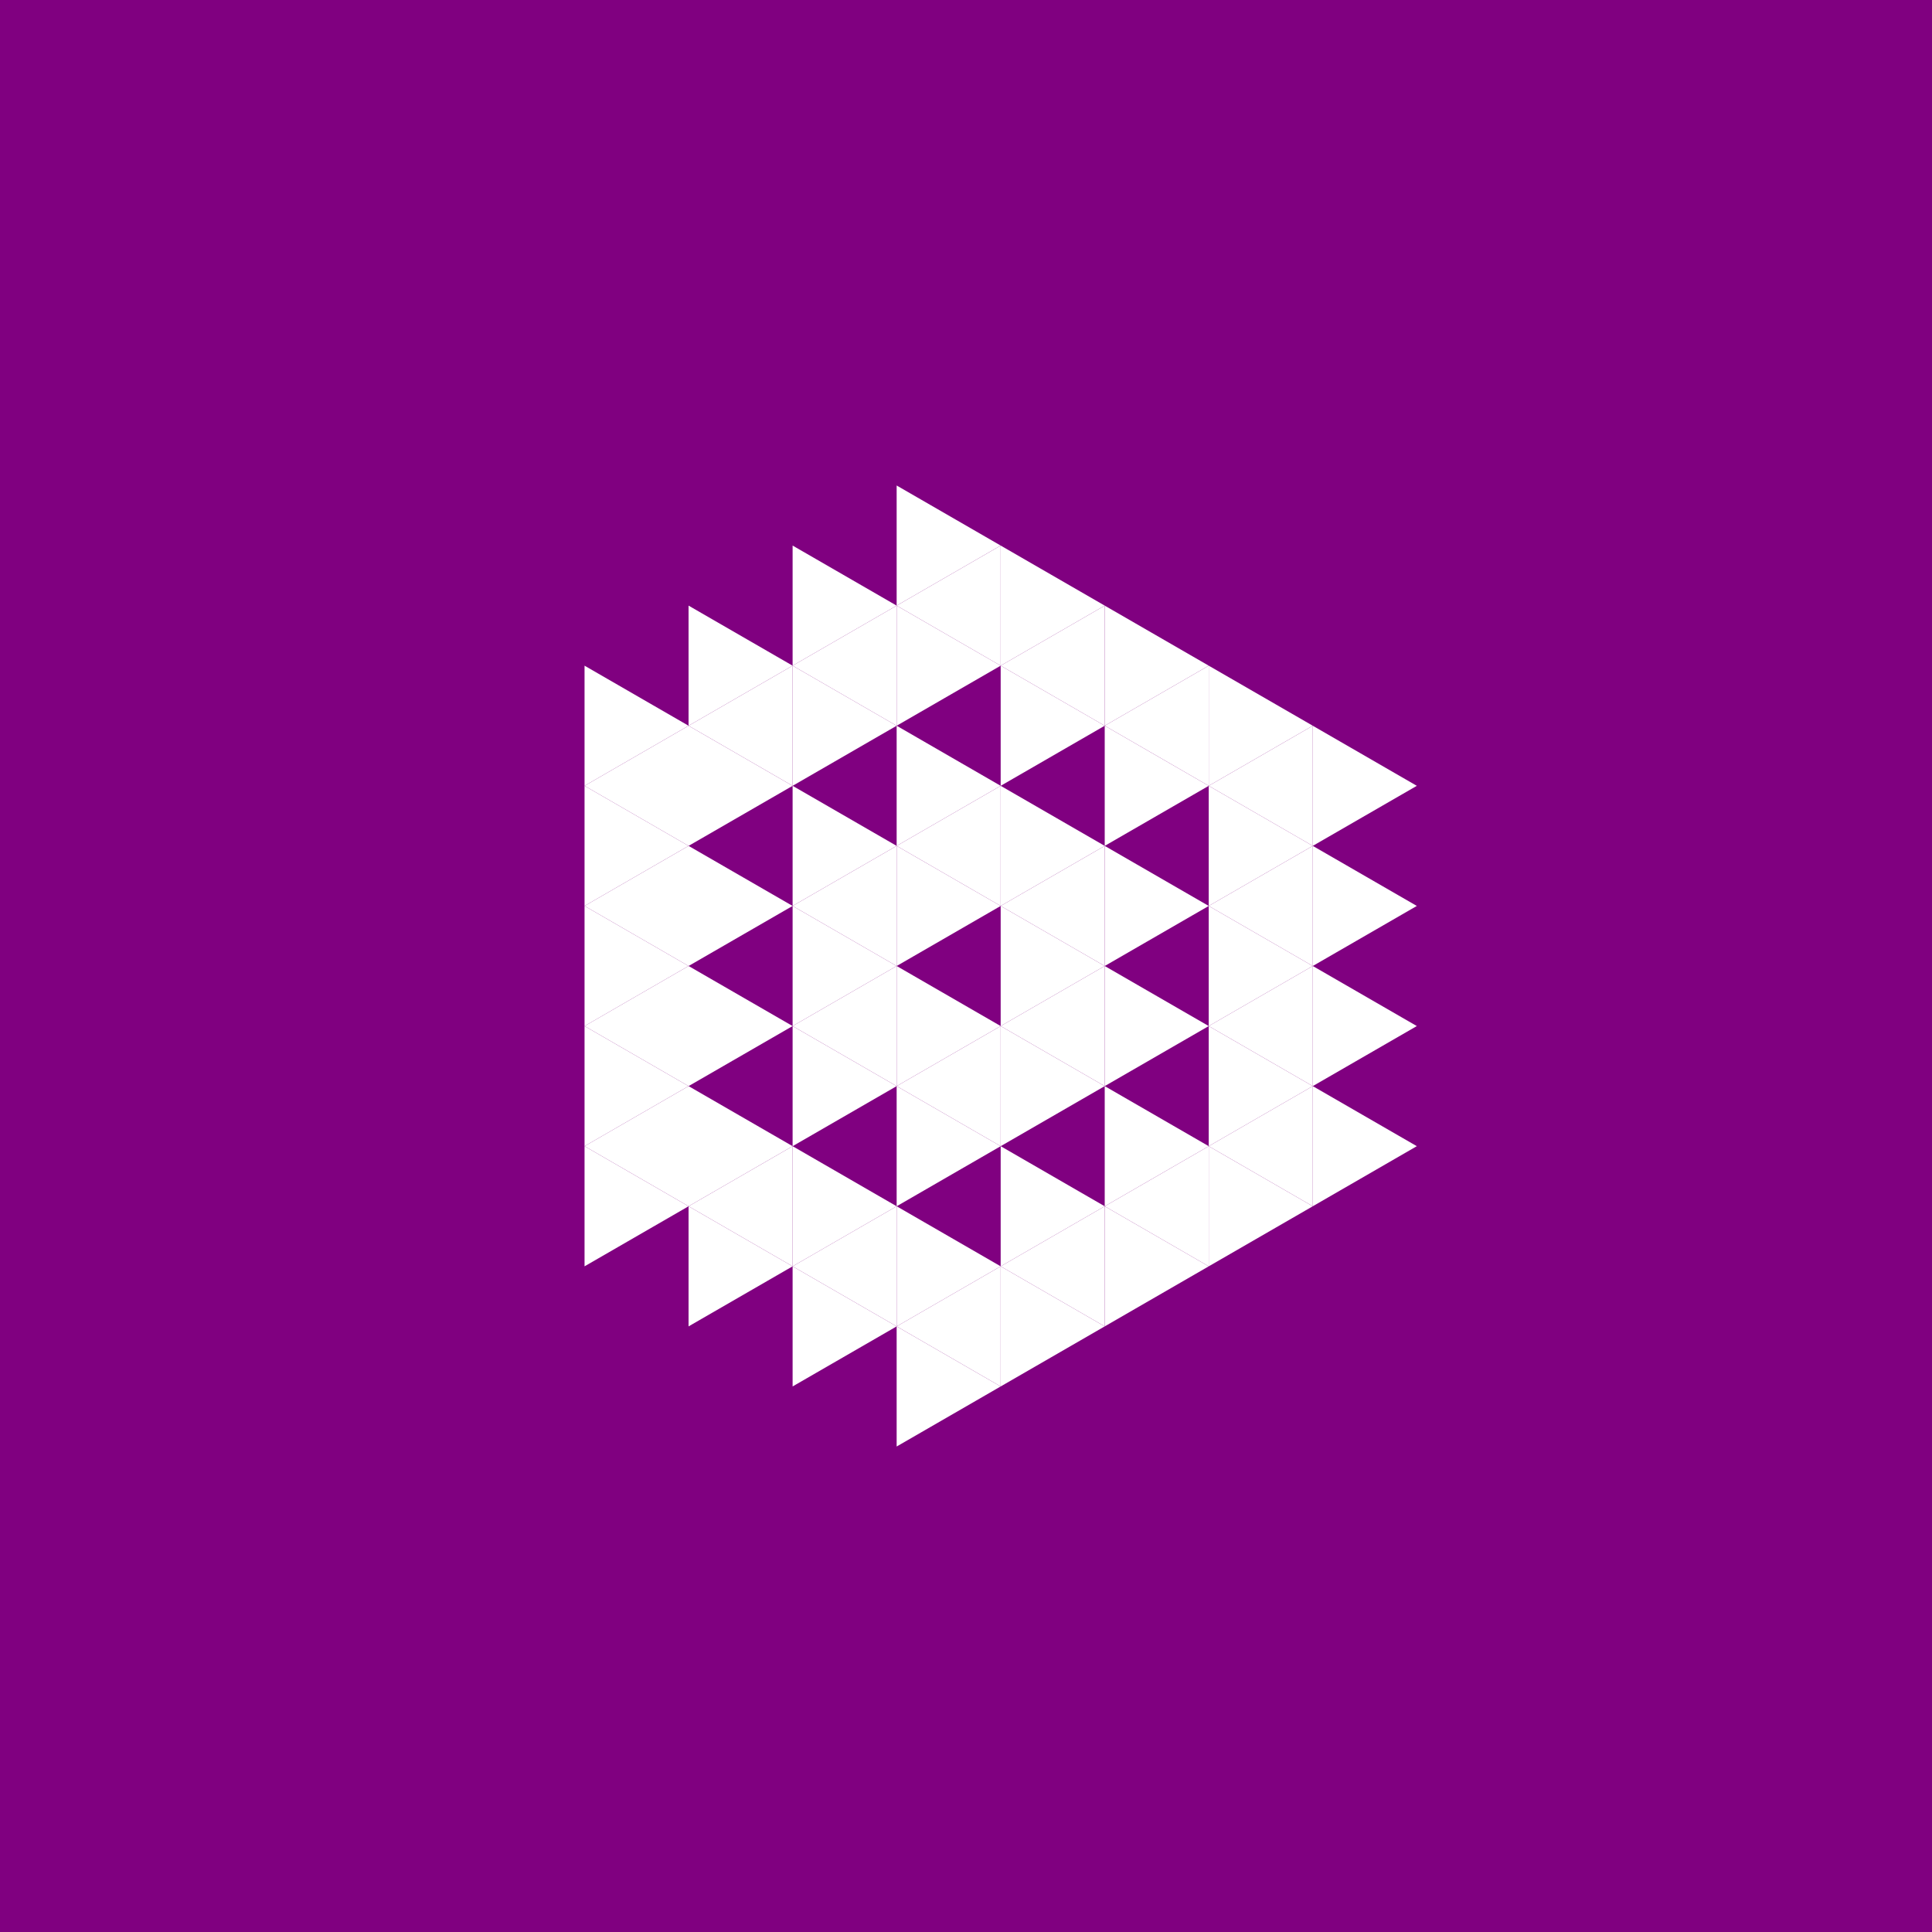<svg height="360pt" viewBox="0 0 360 360" width="360pt" xmlns="http://www.w3.org/2000/svg"><path d="m0 0h360v360h-360z" fill="#800080"/><g fill="#fff"><path d="m186.461 191.191 19.387-11.191v22.383zm0 0"/><path d="m186.461 168.809 19.387-11.191v22.383zm0 0"/><path d="m167.078 157.617 19.383-11.191v22.383zm0 0"/><path d="m147.691 168.809 19.387-11.191v22.383zm0 0"/><path d="m147.691 191.191 19.387-11.191v22.383zm0 0"/><path d="m167.078 202.383 19.383-11.191v22.383zm0 0"/><path d="m225.23 213.574 19.387-11.191v22.387zm0 0"/><path d="m225.23 191.191 19.387-11.191v22.383zm0 0"/><path d="m225.23 168.809 19.387-11.191v22.383zm0 0"/><path d="m225.23 146.426 19.387-11.195v22.387zm0 0"/><path d="m205.848 135.23 19.383-11.191v22.387zm0 0"/><path d="m186.461 124.039 19.387-11.191v22.383zm0 0"/><path d="m167.078 112.848 19.383-11.191v22.383zm0 0"/><path d="m147.691 124.039 19.387-11.191v22.383zm0 0"/><path d="m128.305 135.23 19.387-11.191v22.387zm0 0"/><path d="m108.922 146.426 19.383-11.195v22.387zm0 0"/><path d="m108.922 168.809 19.383-11.191v22.383zm0 0"/><path d="m108.922 191.191 19.383-11.191v22.383zm0 0"/><path d="m108.922 213.574 19.383-11.191v22.387zm0 0"/><path d="m128.305 224.77 19.387-11.195v22.387zm0 0"/><path d="m147.691 235.961 19.387-11.191v22.383zm0 0"/><path d="m167.078 247.152 19.383-11.191v22.383zm0 0"/><path d="m186.461 235.961 19.387-11.191v22.383zm0 0"/><path d="m205.848 224.77 19.383-11.195v22.387zm0 0"/><path d="m205.848 180-19.387-11.191v22.383zm0 0"/><path d="m186.461 168.809-19.383-11.191v22.383zm0 0"/><path d="m186.461 191.191-19.383-11.191v22.383zm0 0"/><path d="m225.23 191.191-19.383-11.191v22.383zm0 0"/><path d="m225.23 168.809-19.383-11.191v22.383zm0 0"/><path d="m205.848 157.617-19.387-11.191v22.383zm0 0"/><path d="m186.461 146.426-19.383-11.195v22.387zm0 0"/><path d="m167.078 157.617-19.387-11.191v22.383zm0 0"/><path d="m167.078 180-19.387-11.191v22.383zm0 0"/><path d="m167.078 202.383-19.387-11.191v22.383zm0 0"/><path d="m186.461 213.574-19.383-11.191v22.387zm0 0"/><path d="m205.848 202.383-19.387-11.191v22.383zm0 0"/><path d="m244.617 202.383-19.387-11.191v22.383zm0 0"/><path d="m244.617 180-19.387-11.191v22.383zm0 0"/><path d="m244.617 157.617-19.387-11.191v22.383zm0 0"/><path d="m225.23 146.426-19.383-11.195v22.387zm0 0"/><path d="m205.848 135.23-19.387-11.191v22.387zm0 0"/><path d="m186.461 124.039-19.383-11.191v22.383zm0 0"/><path d="m167.078 135.23-19.387-11.191v22.387zm0 0"/><path d="m147.691 146.426-19.387-11.195v22.387zm0 0"/><path d="m147.691 168.809-19.387-11.191v22.383zm0 0"/><path d="m147.691 191.191-19.387-11.191v22.383zm0 0"/><path d="m147.691 213.574-19.387-11.191v22.387zm0 0"/><path d="m167.078 224.77-19.387-11.195v22.387zm0 0"/><path d="m186.461 235.961-19.383-11.191v22.383zm0 0"/><path d="m205.848 224.77-19.387-11.195v22.387zm0 0"/><path d="m225.23 213.574-19.383-11.191v22.387zm0 0"/><path d="m264.004 213.574-19.387-11.191v22.387zm0 0"/><path d="m264.004 191.191-19.387-11.191v22.383zm0 0"/><path d="m264.004 168.809-19.387-11.191v22.383zm0 0"/><path d="m264.004 146.426-19.387-11.195v22.387zm0 0"/><path d="m244.617 135.23-19.387-11.191v22.387zm0 0"/><path d="m225.23 124.039-19.383-11.191v22.383zm0 0"/><path d="m205.848 112.848-19.387-11.191v22.383zm0 0"/><path d="m186.461 101.656-19.383-11.191v22.383zm0 0"/><path d="m167.078 112.848-19.387-11.191v22.383zm0 0"/><path d="m147.691 124.039-19.387-11.191v22.383zm0 0"/><path d="m128.305 135.23-19.383-11.191v22.387zm0 0"/><path d="m128.305 157.617-19.383-11.191v22.383zm0 0"/><path d="m128.305 180-19.383-11.191v22.383zm0 0"/><path d="m128.305 202.383-19.383-11.191v22.383zm0 0"/><path d="m128.305 224.77-19.383-11.195v22.387zm0 0"/><path d="m147.691 235.961-19.387-11.191v22.383zm0 0"/><path d="m167.078 247.152-19.387-11.191v22.383zm0 0"/><path d="m186.461 258.344-19.383-11.191v22.383zm0 0"/><path d="m205.848 247.152-19.387-11.191v22.383zm0 0"/><path d="m225.23 235.961-19.383-11.191v22.383zm0 0"/><path d="m244.617 224.77-19.387-11.195v22.387zm0 0"/></g></svg>